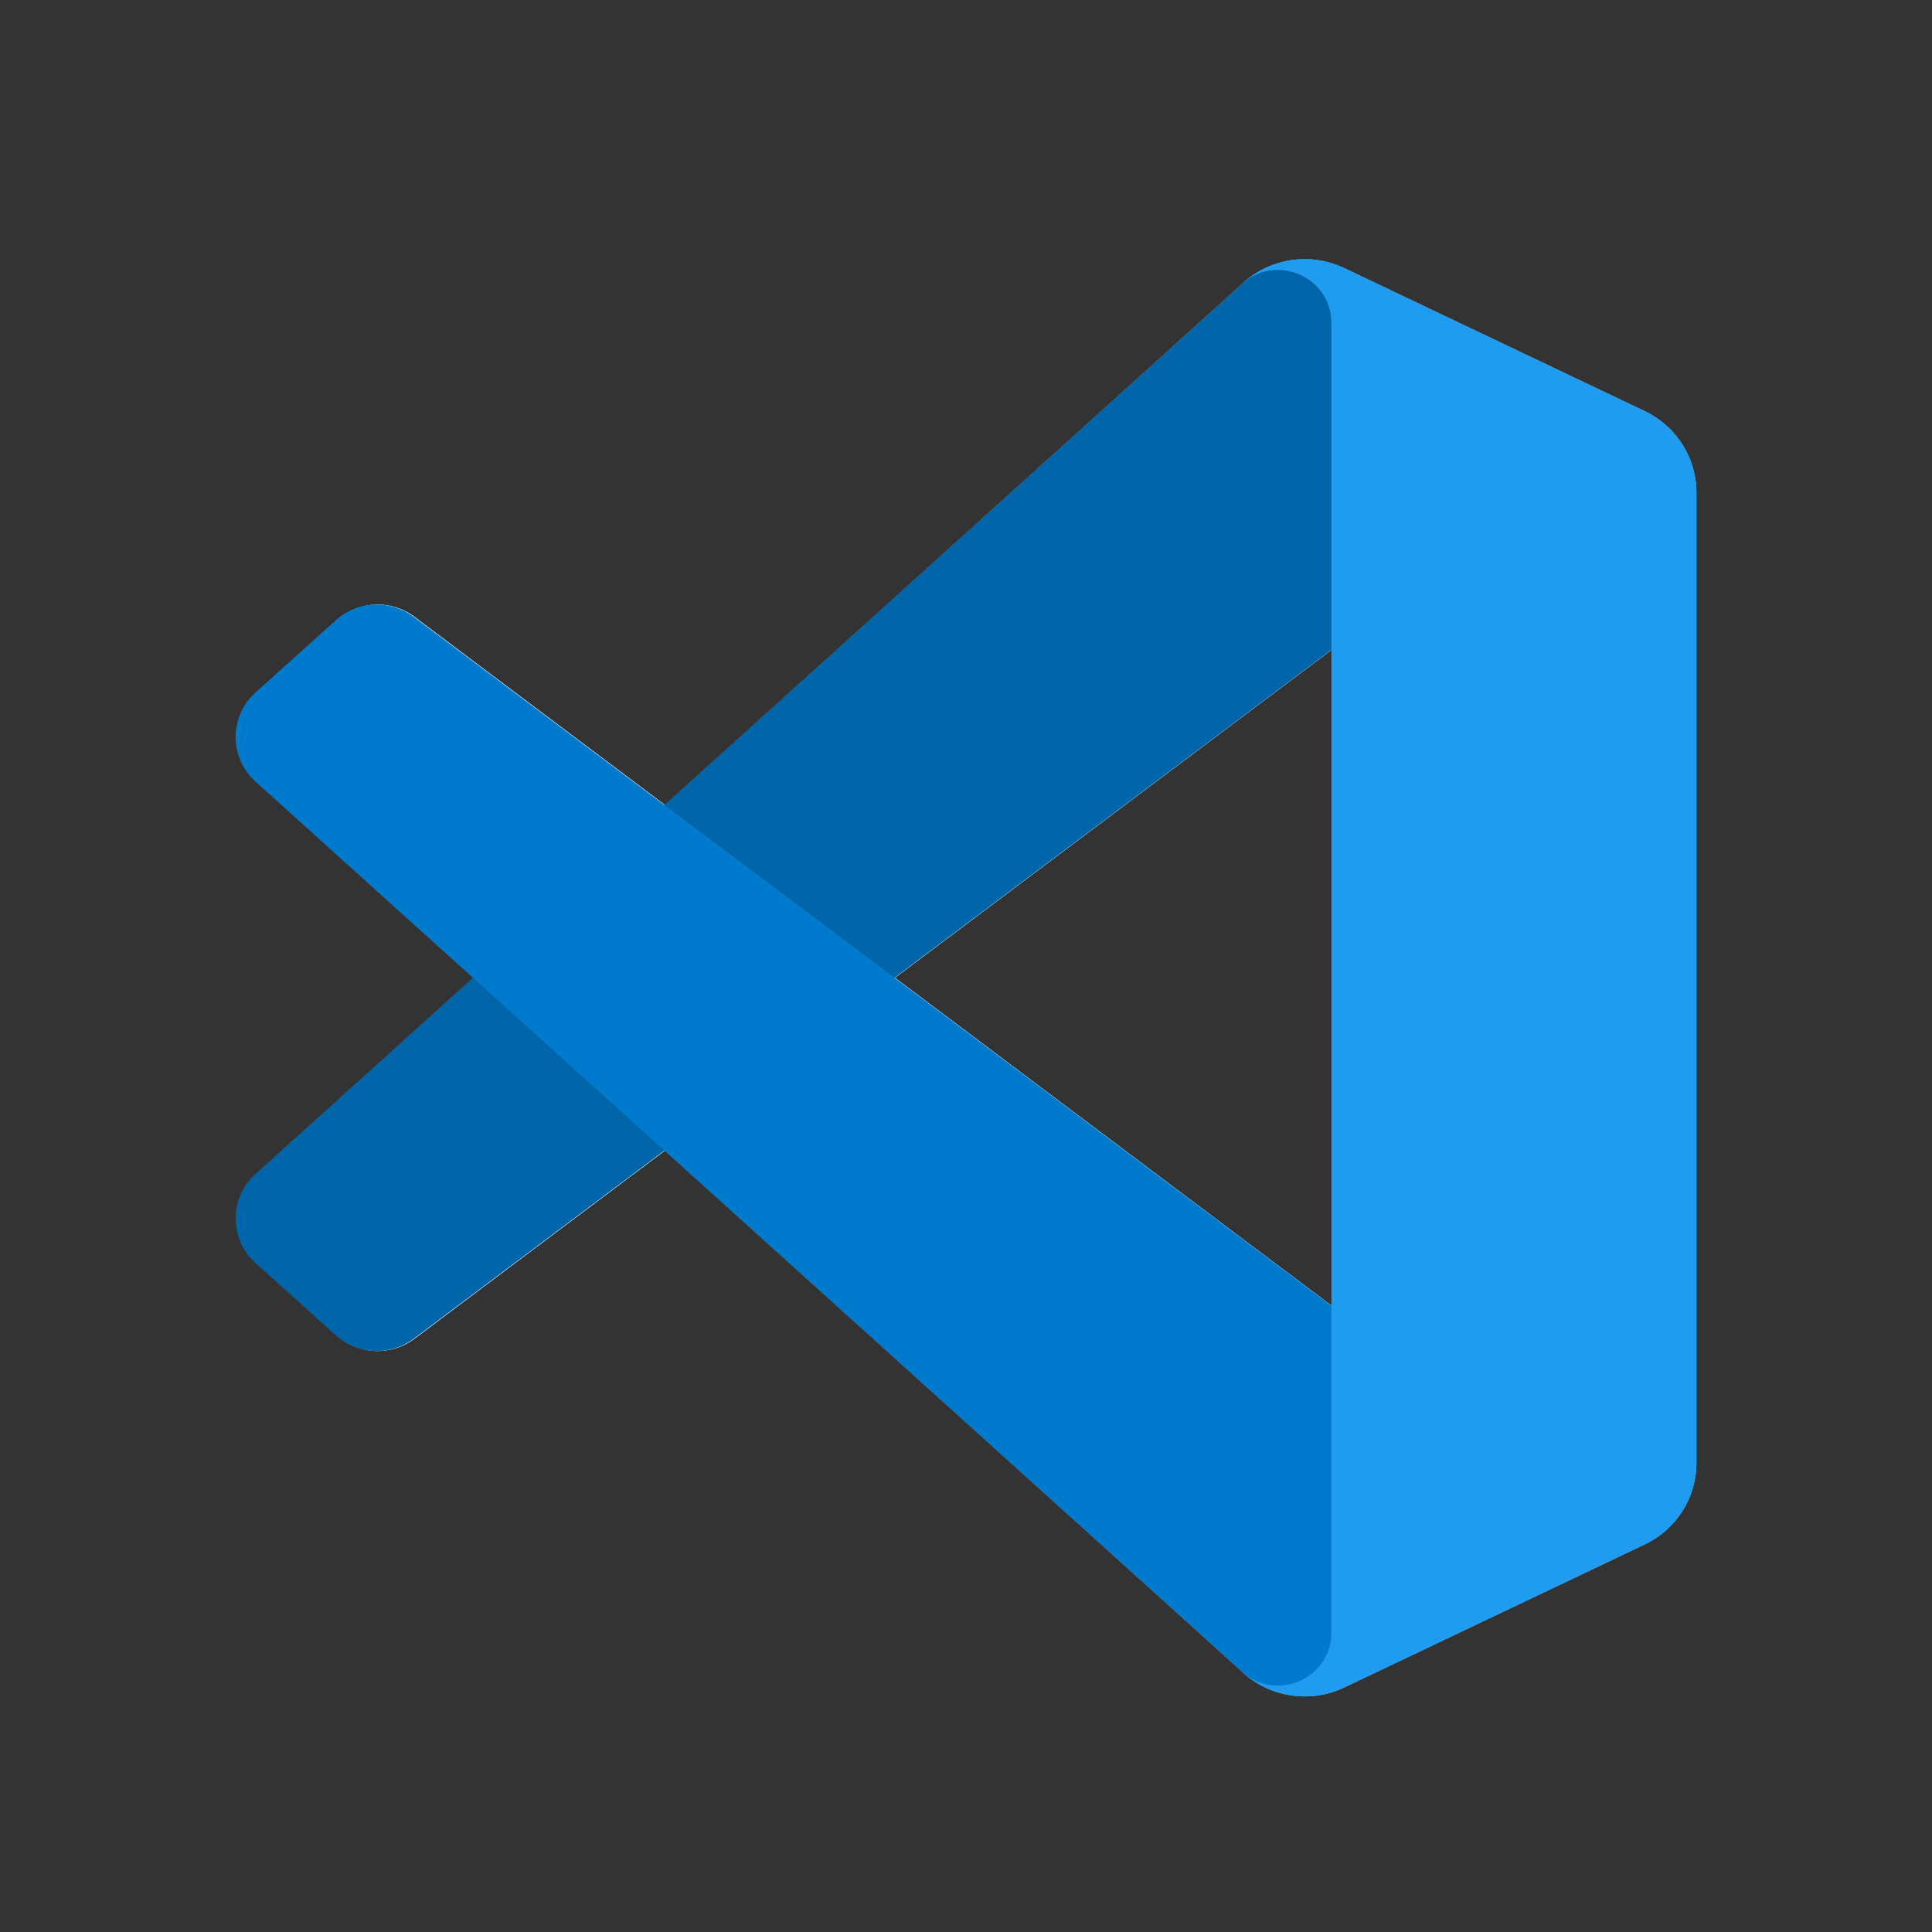 <svg width="82" height="82" viewBox="0 0 82 82" fill="none" xmlns="http://www.w3.org/2000/svg">
<rect x="0" y="0" width="82" height="82" fill="#333333" stroke="none"/>
<g id="vscode">
<path fill-rule="evenodd" clip-rule="evenodd" d="M53.976 71.739C54.952 72.115 56.065 72.091 57.05 71.622L69.807 65.548C71.147 64.91 72 63.567 72 62.094V20.906C72 19.433 71.148 18.091 69.807 17.452L57.05 11.378C55.757 10.762 54.244 10.913 53.11 11.729C52.948 11.846 52.793 11.976 52.648 12.119L28.227 34.167L17.589 26.177C16.599 25.433 15.214 25.494 14.294 26.322L10.882 29.393C9.757 30.406 9.756 32.157 10.879 33.171L20.105 41.5L10.879 49.829C9.756 50.843 9.757 52.594 10.882 53.607L14.294 56.678C15.214 57.506 16.599 57.567 17.589 56.823L28.227 48.833L52.648 70.881C53.035 71.263 53.489 71.551 53.976 71.739ZM56.519 27.581L37.988 41.5L56.519 55.419V27.581Z" fill="white"/>
<path d="M69.807 17.462L57.04 11.379C55.563 10.675 53.797 10.972 52.637 12.119L10.842 49.829C9.718 50.843 9.719 52.594 10.845 53.607L14.259 56.678C15.179 57.506 16.565 57.567 17.556 56.823L67.886 19.04C69.575 17.772 72 18.964 72 21.061V20.915C72 19.442 71.148 18.1 69.807 17.462Z" fill="#0065A9"/>
<path d="M69.807 65.538L57.04 71.621C55.563 72.325 53.797 72.028 52.637 70.881L10.842 33.171C9.718 32.157 9.719 30.406 10.845 29.393L14.259 26.322C15.179 25.494 16.565 25.433 17.556 26.177L67.886 63.96C69.575 65.228 72 64.036 72 61.939V62.085C72 63.557 71.148 64.9 69.807 65.538Z" fill="#007ACC"/>
<path d="M57.041 71.622C55.563 72.326 53.797 72.028 52.637 70.881C54.066 72.295 56.509 71.293 56.509 69.293V13.707C56.509 11.707 54.066 10.705 52.637 12.119C53.797 10.972 55.563 10.674 57.041 11.378L69.806 17.452C71.147 18.09 72 19.433 72 20.906V62.094C72 63.567 71.147 64.909 69.806 65.548L57.041 71.622Z" fill="#1F9CF0"/>
</g>
</svg>
